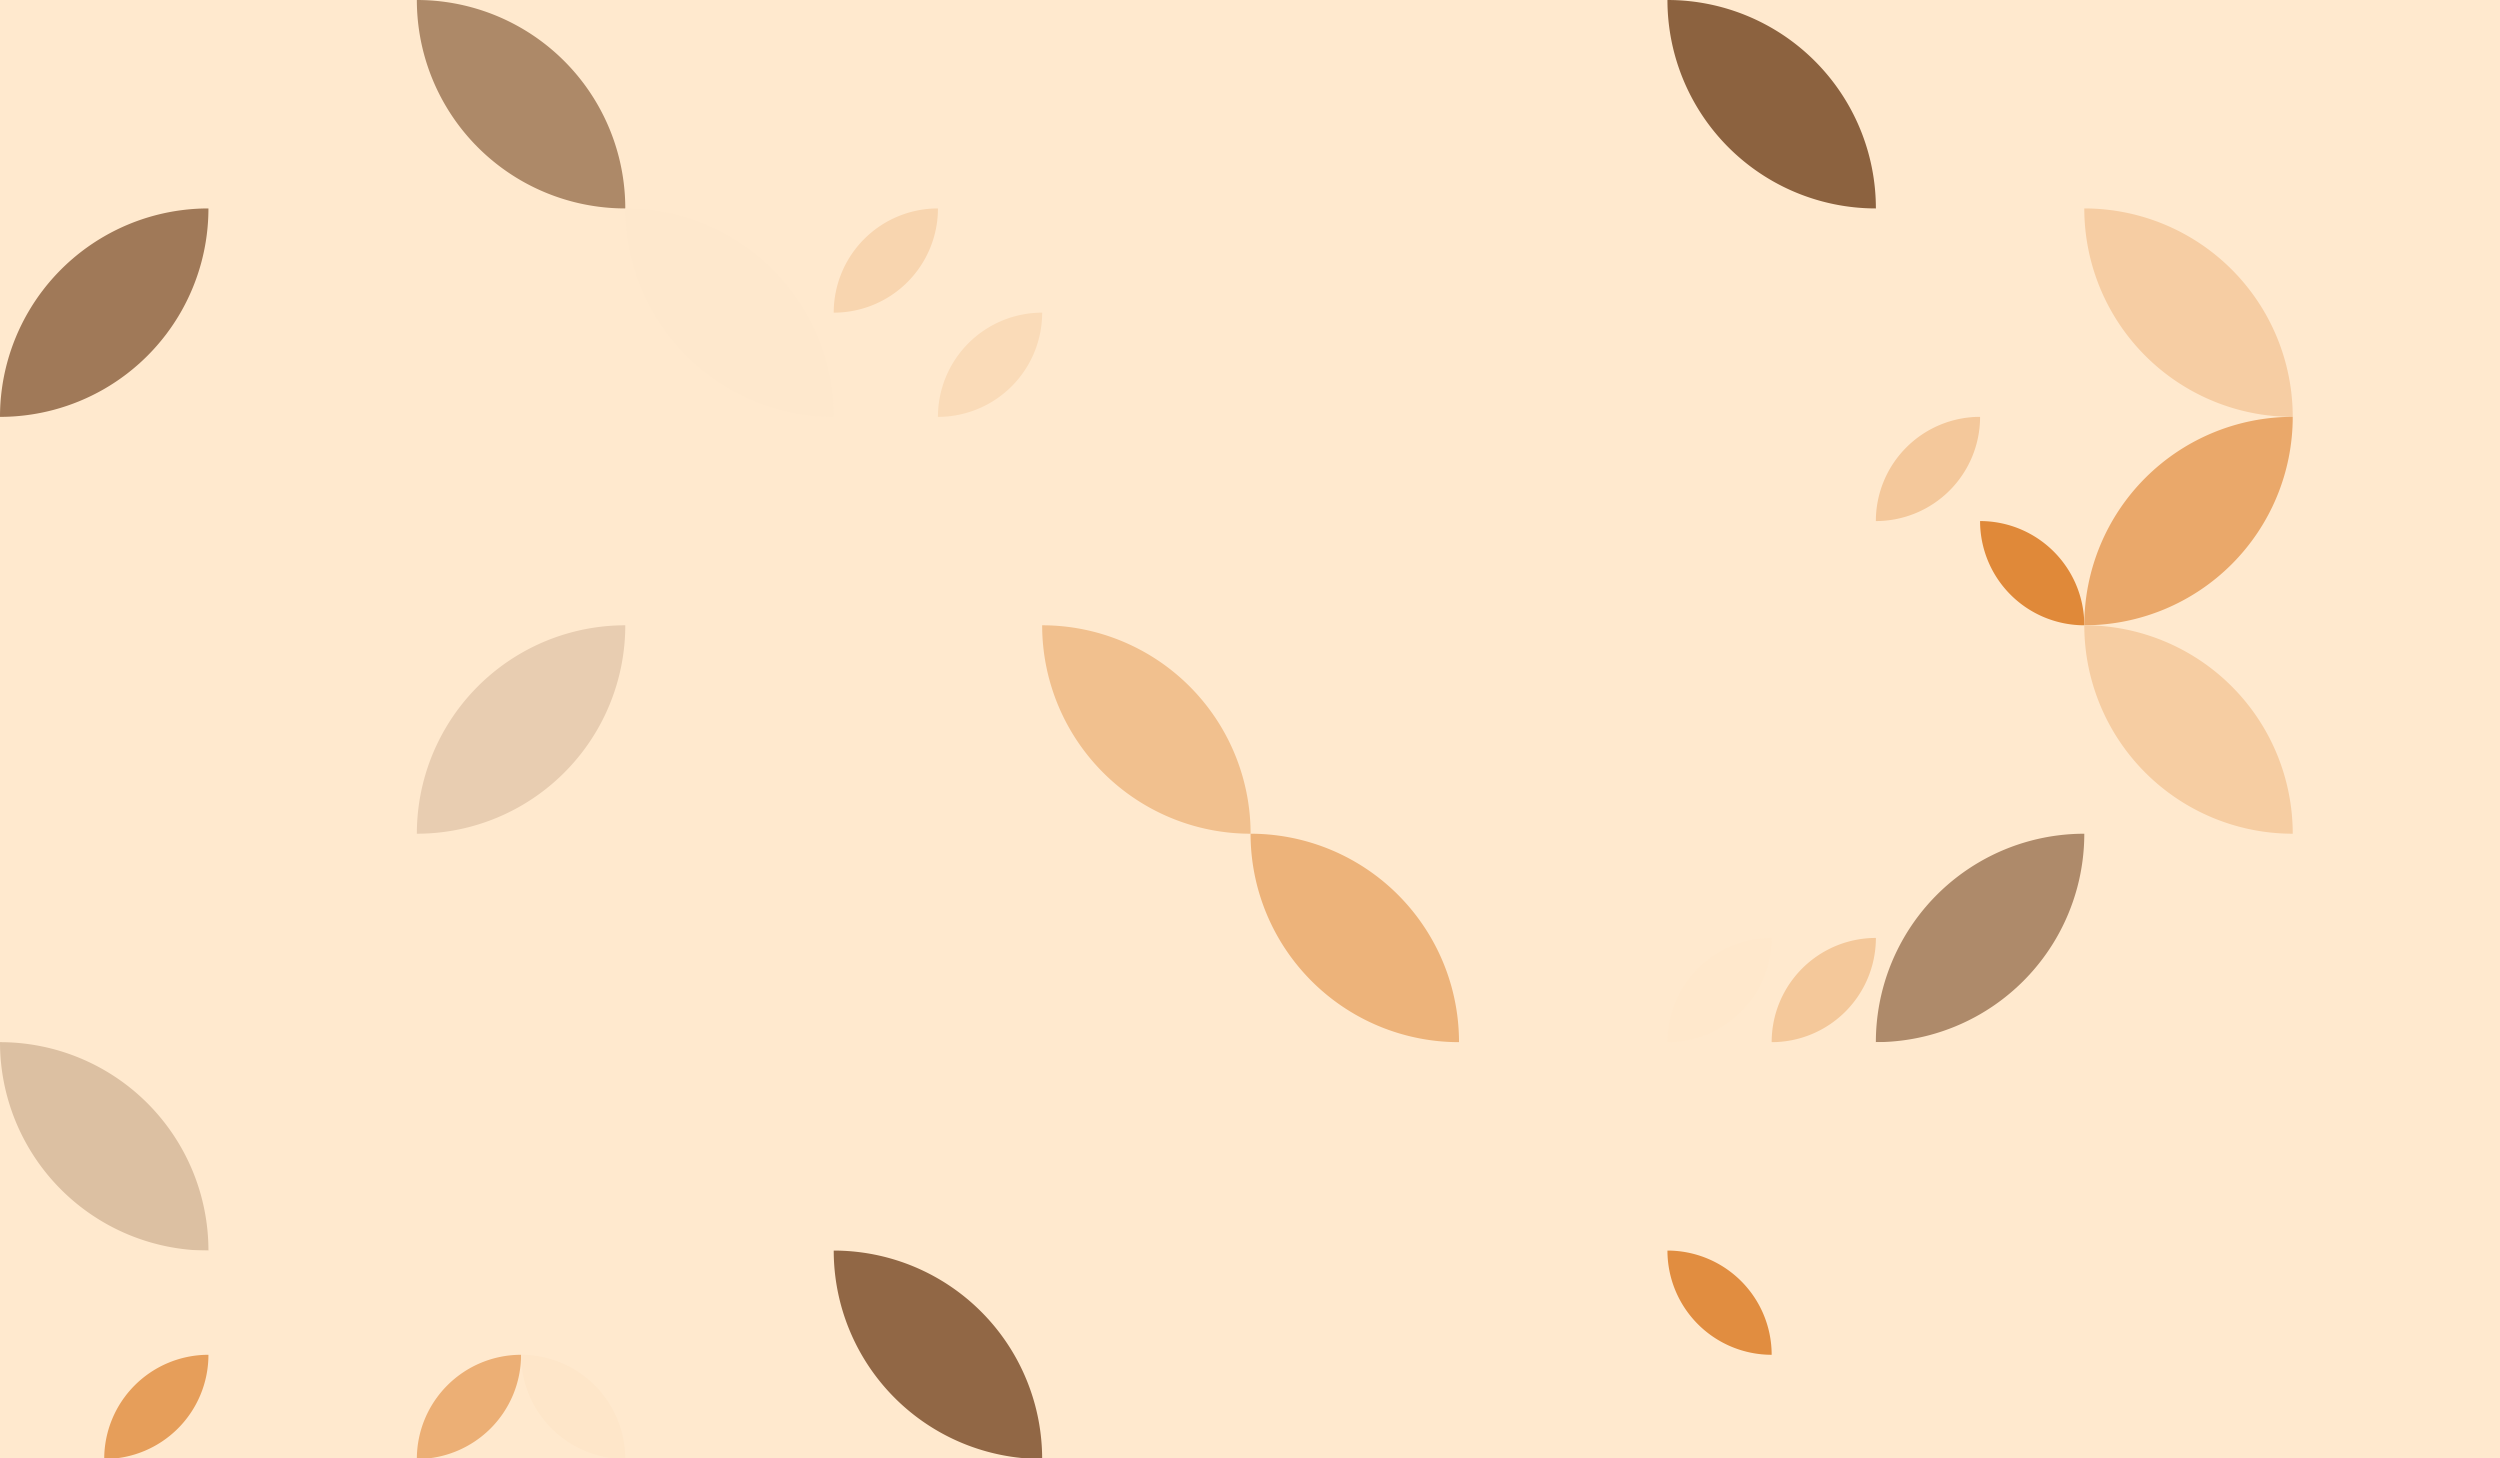 <?xml version="1.0" standalone="no"?><svg xmlns:xlink="http://www.w3.org/1999/xlink" xmlns="http://www.w3.org/2000/svg" viewBox="0 0 1000 583.34" preserveAspectRatio="xMaxYMax slice"><rect x="0" y="0" width="1000" height="583.34" fill="#333333" stroke="none"/><g transform="scale(1.021)"><rect x="0" y="0" width="979.886" height="571.6" fill="#ffe9ce"/><path d="M 163.31 0 A 81.66 81.66 0 0 1  244.97 81.66 L 163.31 0 A 81.66 81.66 0 0 0 244.97 81.66" fill="#ad8968"/><path d="M 653.26 0 A 81.66 81.66 0 0 1  734.92 81.66 L 653.26 0 A 81.66 81.66 0 0 0 734.92 81.66" fill="#8c623f"/><path d="M 0 163.32 A 81.66 81.66 0 0 1  81.66 81.66 L 0 163.32 A 81.66 81.66 0 0 0 81.66 81.66" fill="#a07958"/><path d="M 244.97 81.66 A 81.66 81.66 0 0 1  326.63 163.32 L 244.97 81.66 A 81.66 81.66 0 0 0 326.63 163.32" fill="#fee8cd"/><rect x="326.629" y="81.657" width="81.657" height="81.657" fill="#ffe9ce"/><path d="M 326.63 122.49 A 40.83 40.83 0 0 1  367.46 81.66 L 326.63 122.49 A 40.83 40.83 0 0 0 367.46 81.66" fill="#f8d5af"/><path d="M 367.46 163.32 A 40.83 40.83 0 0 1  408.29 122.49 L 367.46 163.32 A 40.83 40.83 0 0 0 408.29 122.49" fill="#fadbb8"/><path d="M 816.57 81.66 A 81.66 81.66 0 0 1  898.23 163.32 L 816.57 81.66 A 81.66 81.66 0 0 0 898.23 163.32" fill="#f6cda3"/><rect x="734.914" y="163.314" width="81.657" height="81.657" fill="#ffe9ce"/><path d="M 734.91 204.14 A 40.83 40.83 0 0 1  775.74 163.31 L 734.91 204.14 A 40.83 40.83 0 0 0 775.74 163.31" fill="#f4c89b"/><path d="M 775.74 204.14 A 40.83 40.83 0 0 1  816.57 244.97 L 775.74 204.14 A 40.83 40.83 0 0 0 816.57 244.97" fill="#e08939"/><path d="M 816.57 244.97 A 81.66 81.66 0 0 1  898.23 163.31 L 816.57 244.97 A 81.66 81.66 0 0 0 898.23 163.31" fill="#eaa86a"/><path d="M 163.31 326.63 A 81.66 81.66 0 0 1  244.97 244.97 L 163.31 326.63 A 81.66 81.66 0 0 0 244.97 244.97" fill="#e8cdb1"/><path d="M 408.29 244.97 A 81.66 81.66 0 0 1  489.95 326.63 L 408.29 244.97 A 81.66 81.66 0 0 0 489.95 326.63" fill="#f1c08e"/><path d="M 816.57 244.97 A 81.66 81.66 0 0 1  898.23 326.63 L 816.57 244.97 A 81.66 81.66 0 0 0 898.23 326.63" fill="#f6cda2"/><rect x="0" y="326.629" width="81.657" height="81.657" fill="#ffe9ce"/><path d="M 489.94 326.63 A 81.66 81.66 0 0 1  571.6 408.29 L 489.94 326.63 A 81.66 81.66 0 0 0 571.6 408.29" fill="#edb37a"/><rect x="653.257" y="326.629" width="81.657" height="81.657" fill="#ffe9ce"/><path d="M 653.26 408.29 A 40.83 40.83 0 0 1  694.09 367.46 L 653.26 408.29 A 40.83 40.83 0 0 0 694.09 367.46" fill="#ffe8cc"/><path d="M 694.09 408.29 A 40.83 40.83 0 0 1  734.92 367.46 L 694.09 408.29 A 40.83 40.83 0 0 0 734.92 367.46" fill="#f4c89a"/><path d="M 734.91 408.29 A 81.66 81.66 0 0 1  816.57 326.63 L 734.91 408.29 A 81.66 81.66 0 0 0 816.57 326.63" fill="#ae8a6a"/><path d="M 0 408.29 A 81.66 81.66 0 0 1  81.66 489.95 L 0 408.29 A 81.66 81.66 0 0 0 81.66 489.95" fill="#dcc0a2"/><rect x="571.6" y="408.286" width="81.657" height="81.657" fill="#ffe9ce"/><rect x="734.914" y="408.286" width="81.657" height="81.657" fill="#ffe9ce"/><rect x="0" y="489.943" width="81.657" height="81.657" fill="#ffe9ce"/><path d="M 40.83 571.6 A 40.83 40.83 0 0 1  81.66 530.77 L 40.83 571.6 A 40.83 40.83 0 0 0 81.66 530.77" fill="#e69e5a"/><rect x="163.314" y="489.943" width="81.657" height="81.657" fill="#ffe9ce"/><path d="M 163.31 571.6 A 40.83 40.83 0 0 1  204.14 530.77 L 163.31 571.6 A 40.83 40.83 0 0 0 204.14 530.77" fill="#ecaf75"/><path d="M 204.14 530.77 A 40.83 40.83 0 0 1  244.97 571.6 L 204.14 530.77 A 40.83 40.83 0 0 0 244.97 571.6" fill="#fee6c9"/><path d="M 326.63 489.94 A 81.66 81.66 0 0 1  408.29 571.6 L 326.63 489.94 A 81.66 81.66 0 0 0 408.29 571.6" fill="#916745"/><rect x="653.257" y="489.943" width="81.657" height="81.657" fill="#ffe9ce"/><path d="M 653.26 489.94 A 40.83 40.83 0 0 1  694.09 530.77 L 653.26 489.94 A 40.83 40.83 0 0 0 694.09 530.77" fill="#e18d40"/></g></svg>